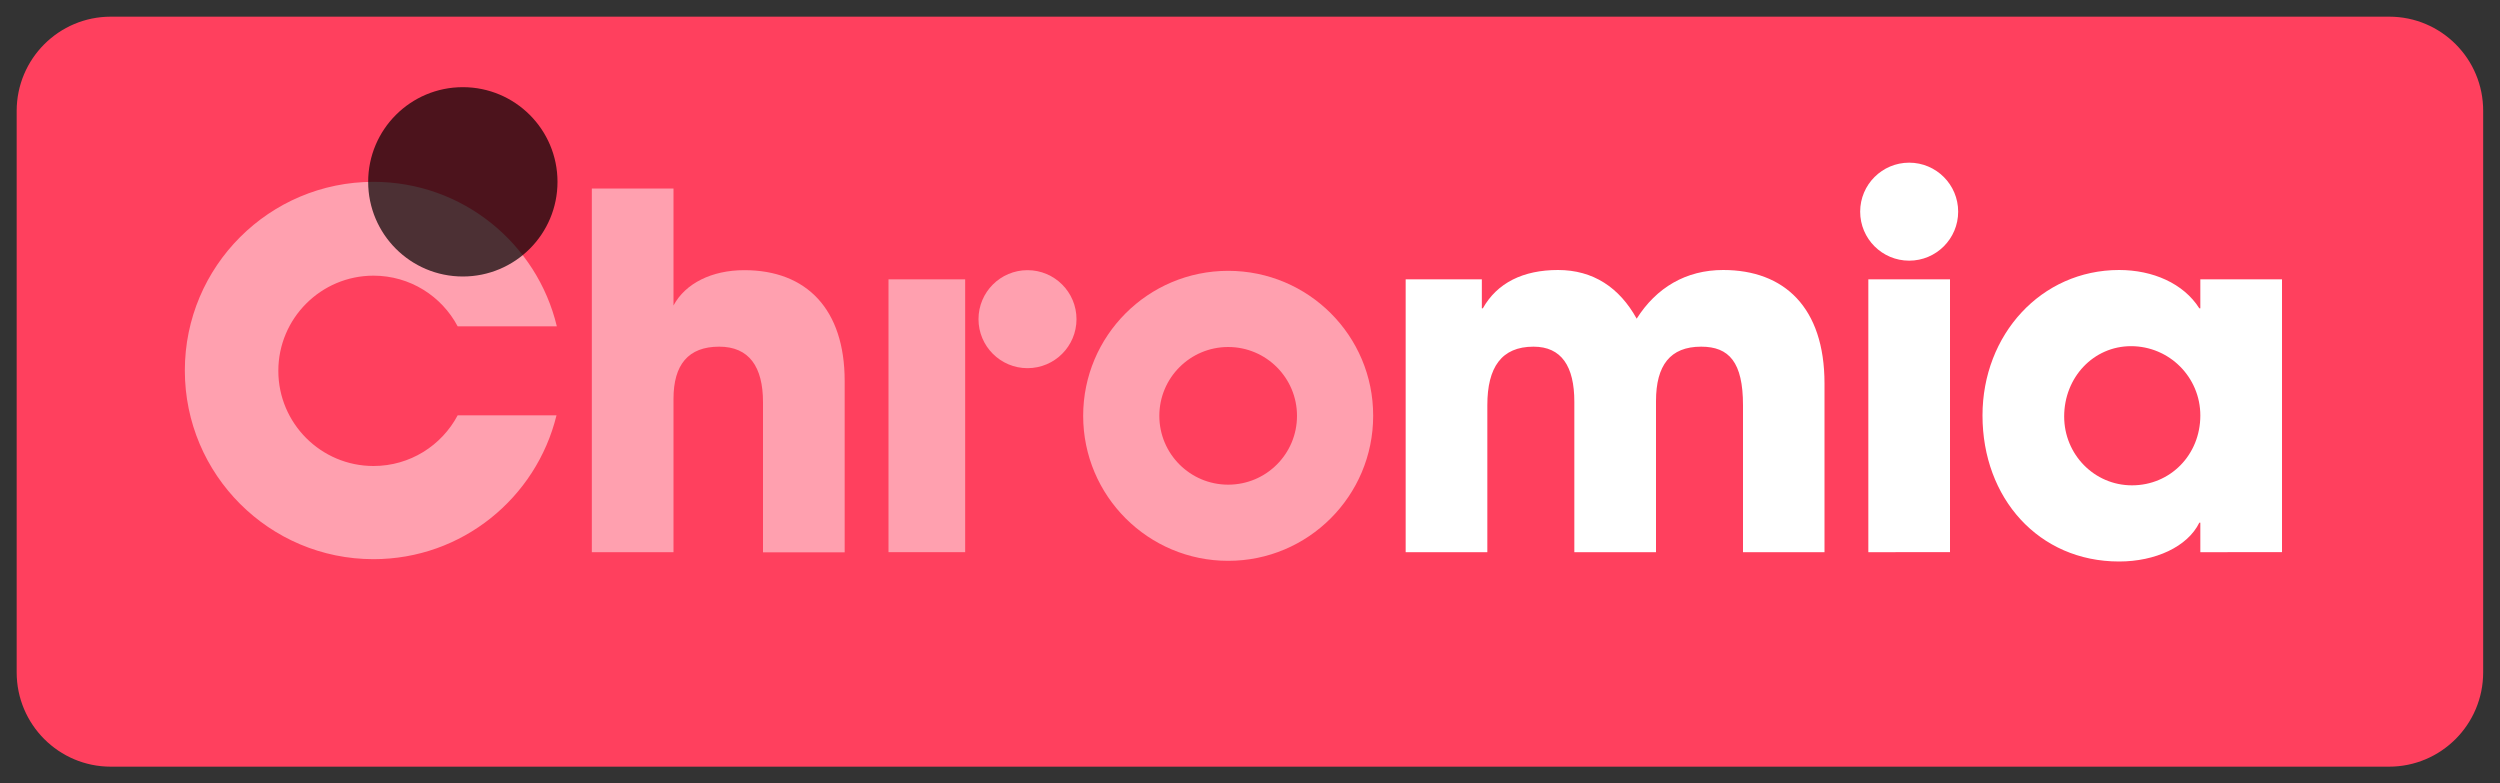 <?xml version="1.0" encoding="utf-8"?>
<!-- Generator: Adobe Illustrator 23.0.3, SVG Export Plug-In . SVG Version: 6.00 Build 0)  -->
<svg version="1.1" id="Layer_1" xmlns="http://www.w3.org/2000/svg" xmlns:xlink="http://www.w3.org/1999/xlink" x="0px" y="0px"
	 viewBox="0 0 150 47" style="enable-background:new 0 0 150 47;" xml:space="preserve">
<rect x="0" y="0" width="150" height="47" fill="#333333" stroke="none"/>
<style type="text/css">
	.st0{fill:#FF405E;}
	.st1{opacity:0.5;fill:#FFFFFF;}
	.st2{fill:#FFFFFF;}
	.st3{opacity:0.7;}
</style>
<g>
	<path class="st0" d="M143.35,1H6.65C3.53,1,1,3.53,1,6.66v33.68C1,43.47,3.53,46,6.65,46h136.69c3.12,0,5.65-2.53,5.65-5.66V6.66
		C149,3.53,146.47,1,143.35,1z"/>
	<g>
		<g>
			<circle class="st1" cx="61.65" cy="19.15" r="2.94"/>
			<path class="st2" d="M104.58,33.13v-8.82c0-2.57-0.83-3.51-2.51-3.51c-1.86,0-2.71,1.12-2.71,3.27v9.06h-4.9v-9.03
				c0-2.12-0.77-3.3-2.45-3.3c-1.92,0-2.77,1.24-2.77,3.51v8.82h-4.9V16.76h4.57v1.74h0.06c0.86-1.53,2.42-2.3,4.51-2.3
				c2.12,0,3.69,1.06,4.72,2.92c1.18-1.86,2.95-2.92,5.19-2.92c3.66,0,6.08,2.24,6.08,6.81v10.12H104.58z"/>
			<path class="st1" d="M73.69,16.25c-4.81,0-8.7,3.9-8.7,8.7c0,4.81,3.9,8.7,8.7,8.7c4.81,0,8.7-3.9,8.7-8.7
				C82.4,20.14,78.5,16.25,73.69,16.25z M73.69,29.08c-2.28,0-4.13-1.85-4.13-4.13c0-2.28,1.85-4.13,4.13-4.13
				c2.28,0,4.13,1.85,4.13,4.13C77.82,27.23,75.98,29.08,73.69,29.08z"/>
		</g>
		<path class="st1" d="M27.46,24.92c-0.96,1.81-2.86,3.04-5.05,3.04c-3.15,0-5.71-2.56-5.71-5.71s2.56-5.71,5.71-5.71
			c2.19,0,4.09,1.23,5.05,3.04h5.95c-1.19-4.97-5.66-8.67-11-8.67c-6.25,0-11.32,5.07-11.32,11.32c0,6.25,5.07,11.32,11.32,11.32
			c5.32,0,9.77-3.68,10.98-8.63H27.46z"/>
		<circle class="st3" cx="27.77" cy="10.91" r="5.68"/>
		<path class="st1" d="M45.78,33.13v-9c0-2.12-0.83-3.33-2.63-3.33c-1.86,0-2.74,1.09-2.74,3.13v9.2h-4.9V11.31h4.9v7.02
			c0.71-1.33,2.3-2.12,4.25-2.12c3.75,0,6.02,2.36,6.02,6.64v10.29H45.78z"/>
		<rect x="53.31" y="16.76" class="st1" width="4.6" height="16.37"/>
		<circle class="st2" cx="114.55" cy="12.7" r="2.94"/>
		<path class="st2" d="M112.1,33.13V16.76h4.9v16.37H112.1z"/>
		<path class="st2" d="M132.02,33.13v-1.77h-0.06c-0.71,1.45-2.65,2.33-4.81,2.33c-4.84,0-8.2-3.81-8.2-8.76
			c0-4.84,3.51-8.73,8.2-8.73c2.01,0,3.86,0.8,4.81,2.3h0.06v-1.74h4.9v16.37H132.02z M132.02,24.93c0-2.3-1.86-4.16-4.16-4.16
			c-2.24,0-4.01,1.86-4.01,4.22c0,2.27,1.8,4.13,4.07,4.13C130.22,29.12,132.02,27.29,132.02,24.93z"/>
	</g>
</g>
</svg>
